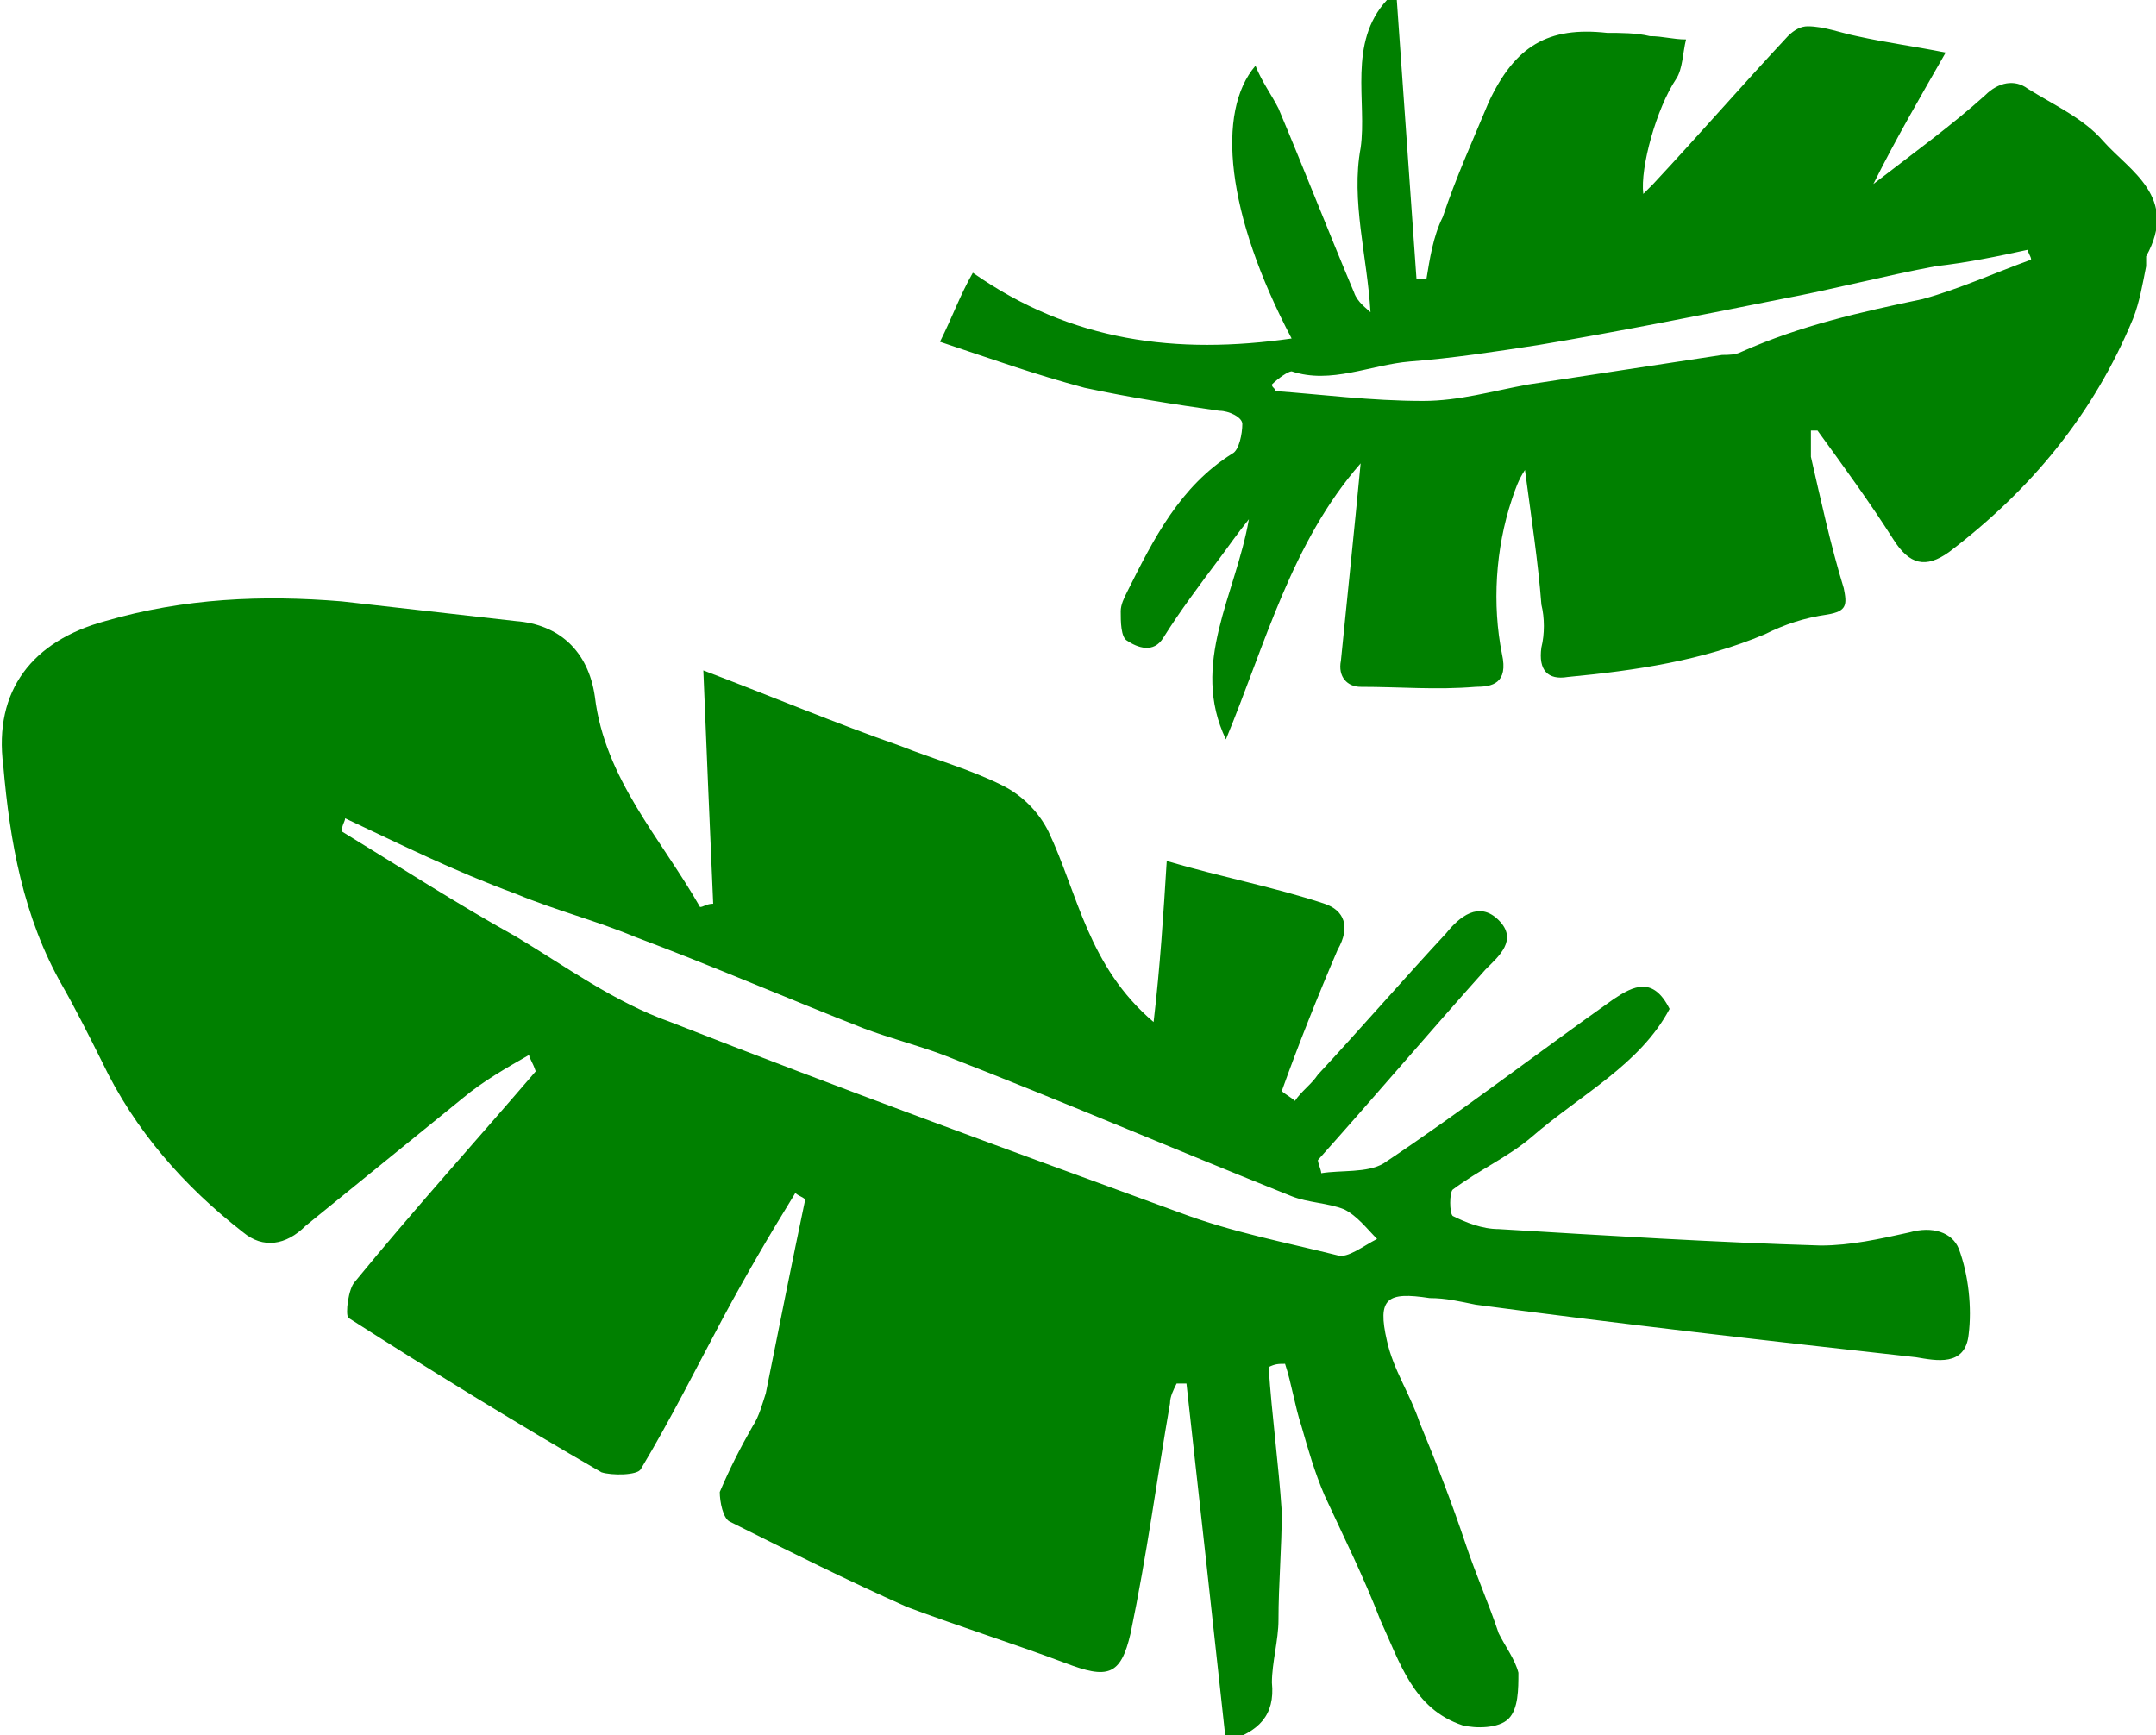 <?xml version="1.0" encoding="utf-8"?>
<!-- Generator: Adobe Illustrator 23.0.3, SVG Export Plug-In . SVG Version: 6.00 Build 0)  -->
<svg version="1.1" id="Layer_1" xmlns="http://www.w3.org/2000/svg" xmlns:xlink="http://www.w3.org/1999/xlink" x="0px" y="0px"
	 viewBox="0 0 65.6 52.8" style="enable-background:new 0 0 65.6 52.8;" xml:space="preserve">
<style type="text/css">
	.st0{fill:#008000;}
</style>
<g>
	<path class="st0" d="M16.1,32.1c-0.7,0.4-1.4,0.8-2,1.3c-1.6,1.3-3.2,2.6-4.8,3.9C8.7,37.9,8,38,7.4,37.5c-1.8-1.4-3.3-3.1-4.3-5.2
		c-0.4-0.8-0.8-1.6-1.2-2.3c-1.2-2.1-1.6-4.4-1.8-6.7C-0.2,21,1,19.5,3.2,18.9c2.4-0.7,4.8-0.8,7.2-0.6c1.8,0.2,3.5,0.4,5.3,0.6
		c1.3,0.1,2.2,0.9,2.4,2.3c0.3,2.5,2,4.3,3.2,6.4c0.1,0,0.2-0.1,0.4-0.1c-0.1-2.3-0.2-4.6-0.3-7.1c2.1,0.8,4,1.6,6,2.3
		c1,0.4,2.1,0.7,3.1,1.2c0.6,0.3,1.1,0.8,1.4,1.4c0.9,1.9,1.2,4.1,3.2,5.8c0.2-1.7,0.3-3.3,0.4-4.9c1.7,0.5,3.3,0.8,4.8,1.3
		c0.6,0.2,0.8,0.7,0.4,1.4c-0.6,1.4-1.2,2.9-1.7,4.3c0.1,0.1,0.3,0.2,0.4,0.3c0.2-0.3,0.5-0.5,0.7-0.8c1.3-1.4,2.6-2.9,3.9-4.3
		c0.4-0.5,1-1,1.6-0.4c0.6,0.6,0,1.1-0.4,1.5c-1.7,1.9-3.4,3.9-5.1,5.8c0,0.1,0.1,0.3,0.1,0.4c0.6-0.1,1.4,0,1.9-0.3
		c2.4-1.6,4.6-3.3,7-5c0.6-0.4,1.2-0.7,1.7,0.3c-0.9,1.7-2.7,2.6-4.2,3.9c-0.7,0.6-1.6,1-2.4,1.6c-0.1,0.1-0.1,0.7,0,0.8
		c0.4,0.2,0.9,0.4,1.4,0.4c3.3,0.2,6.5,0.4,9.8,0.5c0.9,0,1.8-0.2,2.7-0.4c0.7-0.2,1.3,0,1.5,0.5c0.3,0.8,0.4,1.8,0.3,2.6
		c-0.1,1-1,0.8-1.6,0.7c-4.5-0.5-8.9-1-13.4-1.6c-0.5-0.1-0.9-0.2-1.4-0.2c-1.3-0.2-1.6,0-1.3,1.3c0.2,0.9,0.7,1.6,1,2.5
		c0.5,1.2,1,2.5,1.4,3.7c0.3,0.9,0.7,1.8,1,2.7c0.2,0.4,0.5,0.8,0.6,1.2c0,0.5,0,1.1-0.3,1.4c-0.3,0.3-1,0.3-1.4,0.2
		c-1.5-0.5-1.9-1.9-2.5-3.2c-0.5-1.3-1.1-2.5-1.7-3.8c-0.3-0.7-0.5-1.4-0.7-2.1c-0.2-0.6-0.3-1.3-0.5-1.9c-0.2,0-0.3,0-0.5,0.1
		c0.1,1.5,0.3,2.9,0.4,4.4c0,1.1-0.1,2.2-0.1,3.3c0,0.6-0.2,1.3-0.2,1.9c0.1,1-0.4,1.5-1.4,1.8c-0.4-3.7-0.8-7.3-1.2-10.9
		c-0.1,0-0.2,0-0.3,0c-0.1,0.2-0.2,0.4-0.2,0.6c-0.4,2.3-0.7,4.6-1.2,7c-0.3,1.3-0.7,1.4-2,0.9c-1.6-0.6-3.2-1.1-4.8-1.7
		c-1.8-0.8-3.6-1.7-5.4-2.6c-0.2-0.1-0.3-0.6-0.3-0.9c0.3-0.7,0.6-1.3,1-2c0.2-0.3,0.3-0.7,0.4-1c0.4-2,0.8-4,1.2-5.9
		c-0.1-0.1-0.2-0.1-0.3-0.2c-0.8,1.3-1.5,2.5-2.2,3.8c-0.8,1.5-1.6,3.1-2.5,4.6c-0.1,0.2-0.9,0.2-1.2,0.1c-2.6-1.5-5.2-3.1-7.7-4.7
		c-0.1-0.1,0-0.9,0.2-1.1c1.8-2.2,3.7-4.3,5.5-6.4C16.2,32.3,16.1,32.2,16.1,32.1z M10.5,24.9c0,0.1-0.1,0.2-0.1,0.4
		c1.8,1.1,3.5,2.2,5.3,3.2c1.5,0.9,3,2,4.7,2.6c5.1,2,10.3,3.9,15.5,5.8c1.6,0.6,3.2,0.9,4.8,1.3c0.3,0.1,0.8-0.3,1.2-0.5
		c-0.3-0.3-0.6-0.7-1-0.9c-0.5-0.2-1.1-0.2-1.6-0.4c-3.5-1.4-7-2.9-10.6-4.3c-0.8-0.3-1.6-0.5-2.4-0.8c-2.3-0.9-4.6-1.9-7-2.8
		c-1.2-0.5-2.4-0.8-3.6-1.3C13.8,26.5,12.2,25.7,10.5,24.9z"/>
	<path class="st0" d="M55.1,13.1c0,0.3,0,0.5,0,0.8c0.3,1.3,0.6,2.7,1,4c0.1,0.5,0.1,0.7-0.5,0.8c-0.7,0.1-1.3,0.3-1.9,0.6
		c-1.9,0.8-3.9,1.1-6,1.3c-0.6,0.1-0.9-0.2-0.8-0.9c0.1-0.4,0.1-0.9,0-1.3c-0.1-1.3-0.3-2.6-0.5-4.1c-0.2,0.3-0.3,0.6-0.4,0.9
		c-0.5,1.5-0.6,3.2-0.3,4.7c0.2,0.9-0.3,1-0.8,1c-1.2,0.1-2.3,0-3.5,0c-0.4,0-0.7-0.3-0.6-0.8c0.2-2,0.4-3.9,0.6-6
		c-2.1,2.4-2.9,5.5-4.1,8.4c-1.1-2.3,0.3-4.4,0.7-6.7c-0.4,0.5-0.6,0.8-0.9,1.2c-0.6,0.8-1.2,1.6-1.7,2.4c-0.3,0.5-0.8,0.3-1.1,0.1
		c-0.2-0.1-0.2-0.6-0.2-0.9c0-0.2,0.1-0.4,0.2-0.6c0.8-1.6,1.6-3.2,3.2-4.2c0.2-0.1,0.3-0.6,0.3-0.9c0-0.2-0.4-0.4-0.7-0.4
		c-1.4-0.2-2.7-0.4-4.1-0.7c-1.5-0.4-2.9-0.9-4.4-1.4c0.4-0.8,0.6-1.4,1-2.1c3,2.1,6.2,2.5,9.7,2c-2-3.8-2.3-6.9-1.1-8.3
		c0.2,0.5,0.5,0.9,0.7,1.3c0.8,1.9,1.5,3.7,2.3,5.6c0.1,0.3,0.4,0.5,0.5,0.6c-0.1-1.7-0.6-3.4-0.3-5C41.6,3.1,41,1.3,42.2,0
		c0.1,0,0.2,0,0.3,0c0.2,2.8,0.4,5.7,0.6,8.5c0.1,0,0.2,0,0.3,0c0.1-0.6,0.2-1.3,0.5-1.9c0.4-1.2,0.9-2.3,1.4-3.5
		c0.8-1.7,1.8-2.3,3.6-2.1c0.4,0,0.9,0,1.3,0.1c0.4,0,0.7,0.1,1.1,0.1c-0.1,0.4-0.1,0.9-0.3,1.2c-0.6,0.9-1.1,2.7-1,3.5
		c0.1-0.1,0.2-0.2,0.3-0.3c1.4-1.5,2.7-3,4.1-4.5c0.2-0.2,0.4-0.3,0.6-0.3c0.5,0,1,0.2,1.5,0.3c0.9,0.2,1.7,0.3,2.7,0.5
		C58.4,3,57.7,4.2,57,5.6c1.3-1,2.4-1.8,3.4-2.7c0.4-0.4,0.9-0.5,1.3-0.2c0.8,0.5,1.7,0.9,2.3,1.6c0.8,0.9,2.3,1.7,1.3,3.5
		c0,0.1,0,0.2,0,0.3c-0.1,0.5-0.2,1.1-0.4,1.6c-1.2,2.9-3.1,5.2-5.6,7.1c-0.7,0.5-1.2,0.4-1.7-0.4c-0.7-1.1-1.5-2.2-2.3-3.3
		C55.2,13.1,55.2,13.1,55.1,13.1z M43.3,12.2c1.1,0,2.1-0.3,3.2-0.5c2-0.3,3.9-0.6,5.9-0.9c0.2,0,0.4,0,0.6-0.1
		c1.8-0.8,3.6-1.2,5.5-1.6c1.1-0.3,2.2-0.8,3.3-1.2c0-0.1-0.1-0.2-0.1-0.3c-0.9,0.2-1.9,0.4-2.8,0.5c-1.6,0.3-3.1,0.7-4.7,1
		c-2.5,0.5-5,1-7.4,1.4c-1.3,0.2-2.6,0.4-3.9,0.5c-1.2,0.1-2.4,0.7-3.6,0.3c-0.1,0-0.4,0.2-0.6,0.4c0,0.1,0.1,0.1,0.1,0.2
		C40.2,12,41.7,12.2,43.3,12.2z"/>
</g>
</svg>
